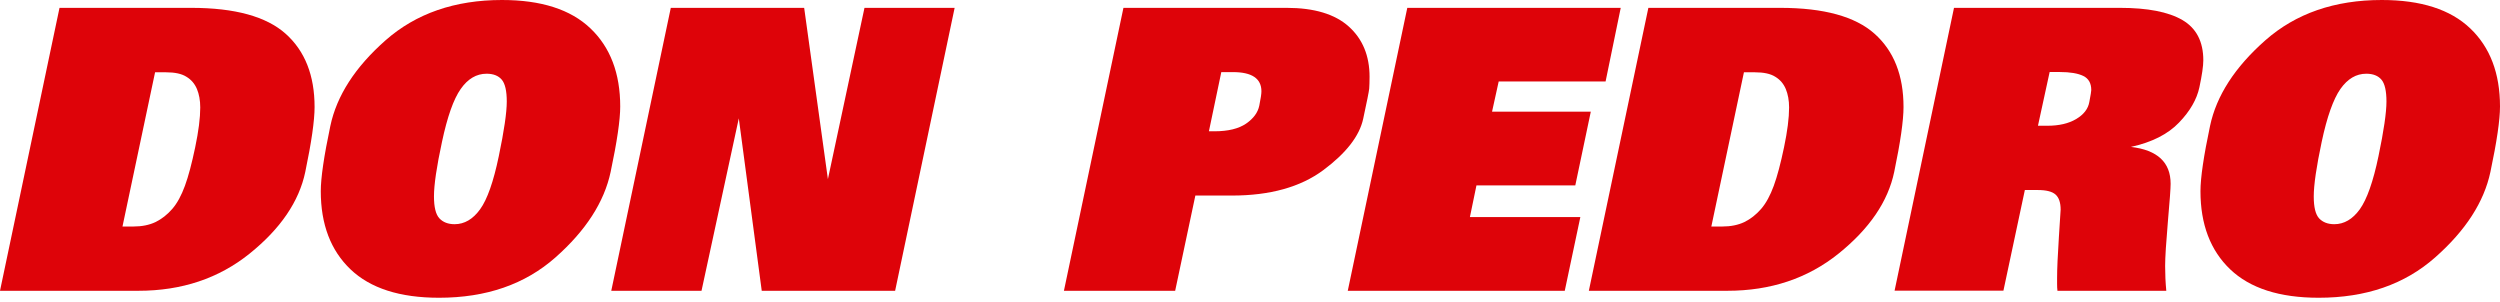 <svg width="240" height="29" viewBox="0 0 240 29" fill="none" xmlns="http://www.w3.org/2000/svg">
<path d="M5.713 0.754H18.365C22.548 0.754 25.566 1.585 27.42 3.239C29.273 4.892 30.2 7.24 30.2 10.273C30.2 11.575 29.902 13.649 29.307 16.502C28.712 19.347 26.927 21.96 23.968 24.342C21.009 26.724 17.447 27.915 13.289 27.915H0L5.713 0.754ZM11.758 21.746H12.804C13.629 21.746 14.335 21.6 14.93 21.318C15.525 21.026 16.061 20.606 16.537 20.058C17.013 19.51 17.413 18.764 17.753 17.839C18.093 16.913 18.416 15.68 18.739 14.137C19.062 12.595 19.224 11.319 19.224 10.316C19.224 9.639 19.113 9.048 18.909 8.551C18.696 8.045 18.365 7.651 17.897 7.369C17.438 7.077 16.783 6.94 15.933 6.94H14.887L11.758 21.746Z" fill="#DE0309"/>
<path d="M48.19 0C51.948 0 54.78 0.908 56.684 2.725C58.589 4.541 59.541 7.043 59.541 10.23C59.541 11.507 59.235 13.598 58.623 16.494C58.011 19.39 56.242 22.132 53.326 24.711C50.401 27.298 46.677 28.584 42.145 28.584C38.387 28.584 35.556 27.675 33.652 25.859C31.747 24.042 30.795 21.54 30.795 18.353C30.795 17.076 31.101 14.986 31.713 12.09C32.325 9.194 34.085 6.452 37.01 3.873C39.935 1.294 43.667 0 48.19 0ZM43.642 21.523C44.586 21.523 45.402 21.044 46.09 20.092C46.779 19.141 47.374 17.445 47.884 14.994C48.395 12.552 48.65 10.796 48.65 9.751C48.65 8.722 48.488 8.02 48.165 7.643C47.842 7.266 47.357 7.077 46.711 7.077C45.742 7.077 44.909 7.566 44.228 8.542C43.54 9.519 42.945 11.207 42.434 13.606C41.916 15.997 41.661 17.745 41.661 18.85C41.661 19.878 41.831 20.581 42.179 20.958C42.528 21.335 43.021 21.523 43.642 21.523Z" fill="#DE0309"/>
<path d="M64.396 0.754H77.2L79.479 17.196L82.99 0.754H91.645L85.932 27.915H73.127L70.925 11.361L67.346 27.915H58.682L64.396 0.754Z" fill="#DE0309"/>
<path d="M107.85 0.754H123.528C126.164 0.754 128.154 1.354 129.48 2.545C130.806 3.736 131.478 5.346 131.478 7.377C131.478 7.857 131.461 8.234 131.444 8.508C131.419 8.782 131.223 9.751 130.866 11.404C130.509 13.058 129.225 14.703 127.04 16.331C124.846 17.959 121.922 18.773 118.266 18.773H114.754L112.816 27.915H102.137L107.85 0.754ZM116.582 12.604C117.9 12.604 118.912 12.355 119.626 11.867C120.332 11.379 120.757 10.804 120.893 10.136C121.029 9.468 121.097 9.014 121.097 8.765C121.097 7.54 120.187 6.923 118.368 6.923H117.245L116.055 12.604H116.582Z" fill="#DE0309"/>
<path d="M135.1 0.754H155.59L154.136 7.823H143.874L143.237 10.719H152.717L151.229 17.796H141.74L141.111 20.838H151.713L150.217 27.915H129.386L135.1 0.754Z" fill="#DE0309"/>
<path d="M158.243 0.754H170.903C175.086 0.754 178.104 1.585 179.957 3.239C181.811 4.892 182.738 7.24 182.738 10.273C182.738 11.575 182.44 13.649 181.845 16.502C181.25 19.347 179.464 21.96 176.506 24.342C173.547 26.724 169.984 27.915 165.827 27.915H152.529L158.243 0.754ZM164.288 21.746H165.334C166.158 21.746 166.864 21.6 167.459 21.318C168.054 21.026 168.59 20.606 169.066 20.058C169.542 19.51 169.942 18.764 170.282 17.839C170.622 16.913 170.945 15.68 171.268 14.137C171.591 12.595 171.753 11.319 171.753 10.316C171.753 9.639 171.642 9.048 171.438 8.551C171.226 8.045 170.894 7.651 170.426 7.369C169.967 7.077 169.313 6.94 168.462 6.94H167.417L164.288 21.746Z" fill="#DE0309"/>
<path d="M187.584 0.754H203.526C206.161 0.754 208.159 1.139 209.503 1.919C210.846 2.699 211.518 3.993 211.518 5.792C211.518 6.34 211.39 7.206 211.144 8.371C210.897 9.536 210.242 10.676 209.18 11.773C208.125 12.878 206.586 13.658 204.571 14.103C207.114 14.403 208.38 15.585 208.38 17.642C208.38 18.07 208.295 19.278 208.117 21.275C207.947 23.271 207.853 24.693 207.853 25.542C207.853 26.321 207.887 27.11 207.964 27.915H197.515C197.489 27.718 197.481 27.495 197.481 27.255C197.481 27.015 197.481 26.827 197.481 26.673C197.481 25.816 197.54 24.531 197.651 22.8C197.761 21.069 197.821 20.178 197.821 20.127C197.821 19.45 197.659 18.97 197.336 18.679C197.013 18.387 196.443 18.242 195.619 18.242H194.386L192.328 27.907H181.879L187.584 0.754ZM196.545 12.072C197.668 12.072 198.586 11.858 199.309 11.43C200.031 11.002 200.456 10.462 200.575 9.793C200.703 9.125 200.762 8.748 200.762 8.645C200.762 7.994 200.507 7.54 199.997 7.291C199.487 7.043 198.73 6.914 197.736 6.914H196.766L195.644 12.072H196.545Z" fill="#DE0309"/>
<path d="M228.649 0C232.407 0 235.239 0.908 237.143 2.725C239.048 4.541 240 7.043 240 10.23C240 11.507 239.694 13.598 239.082 16.494C238.47 19.39 236.701 22.132 233.776 24.711C230.852 27.298 227.128 28.584 222.596 28.584C218.838 28.584 216.007 27.675 214.102 25.859C212.198 24.042 211.245 21.54 211.245 18.353C211.245 17.076 211.552 14.986 212.164 12.09C212.776 9.194 214.544 6.452 217.469 3.873C220.394 1.294 224.118 0 228.649 0ZM224.092 21.523C225.036 21.523 225.852 21.044 226.541 20.092C227.221 19.141 227.825 17.445 228.335 14.994C228.845 12.552 229.1 10.796 229.1 9.751C229.1 8.722 228.939 8.02 228.615 7.643C228.292 7.266 227.808 7.077 227.162 7.077C226.192 7.077 225.368 7.566 224.679 8.542C223.999 9.519 223.395 11.207 222.885 13.606C222.375 16.005 222.12 17.753 222.12 18.859C222.12 19.887 222.29 20.589 222.638 20.966C222.987 21.335 223.472 21.523 224.092 21.523Z" fill="#DE0309"/>
</svg>
